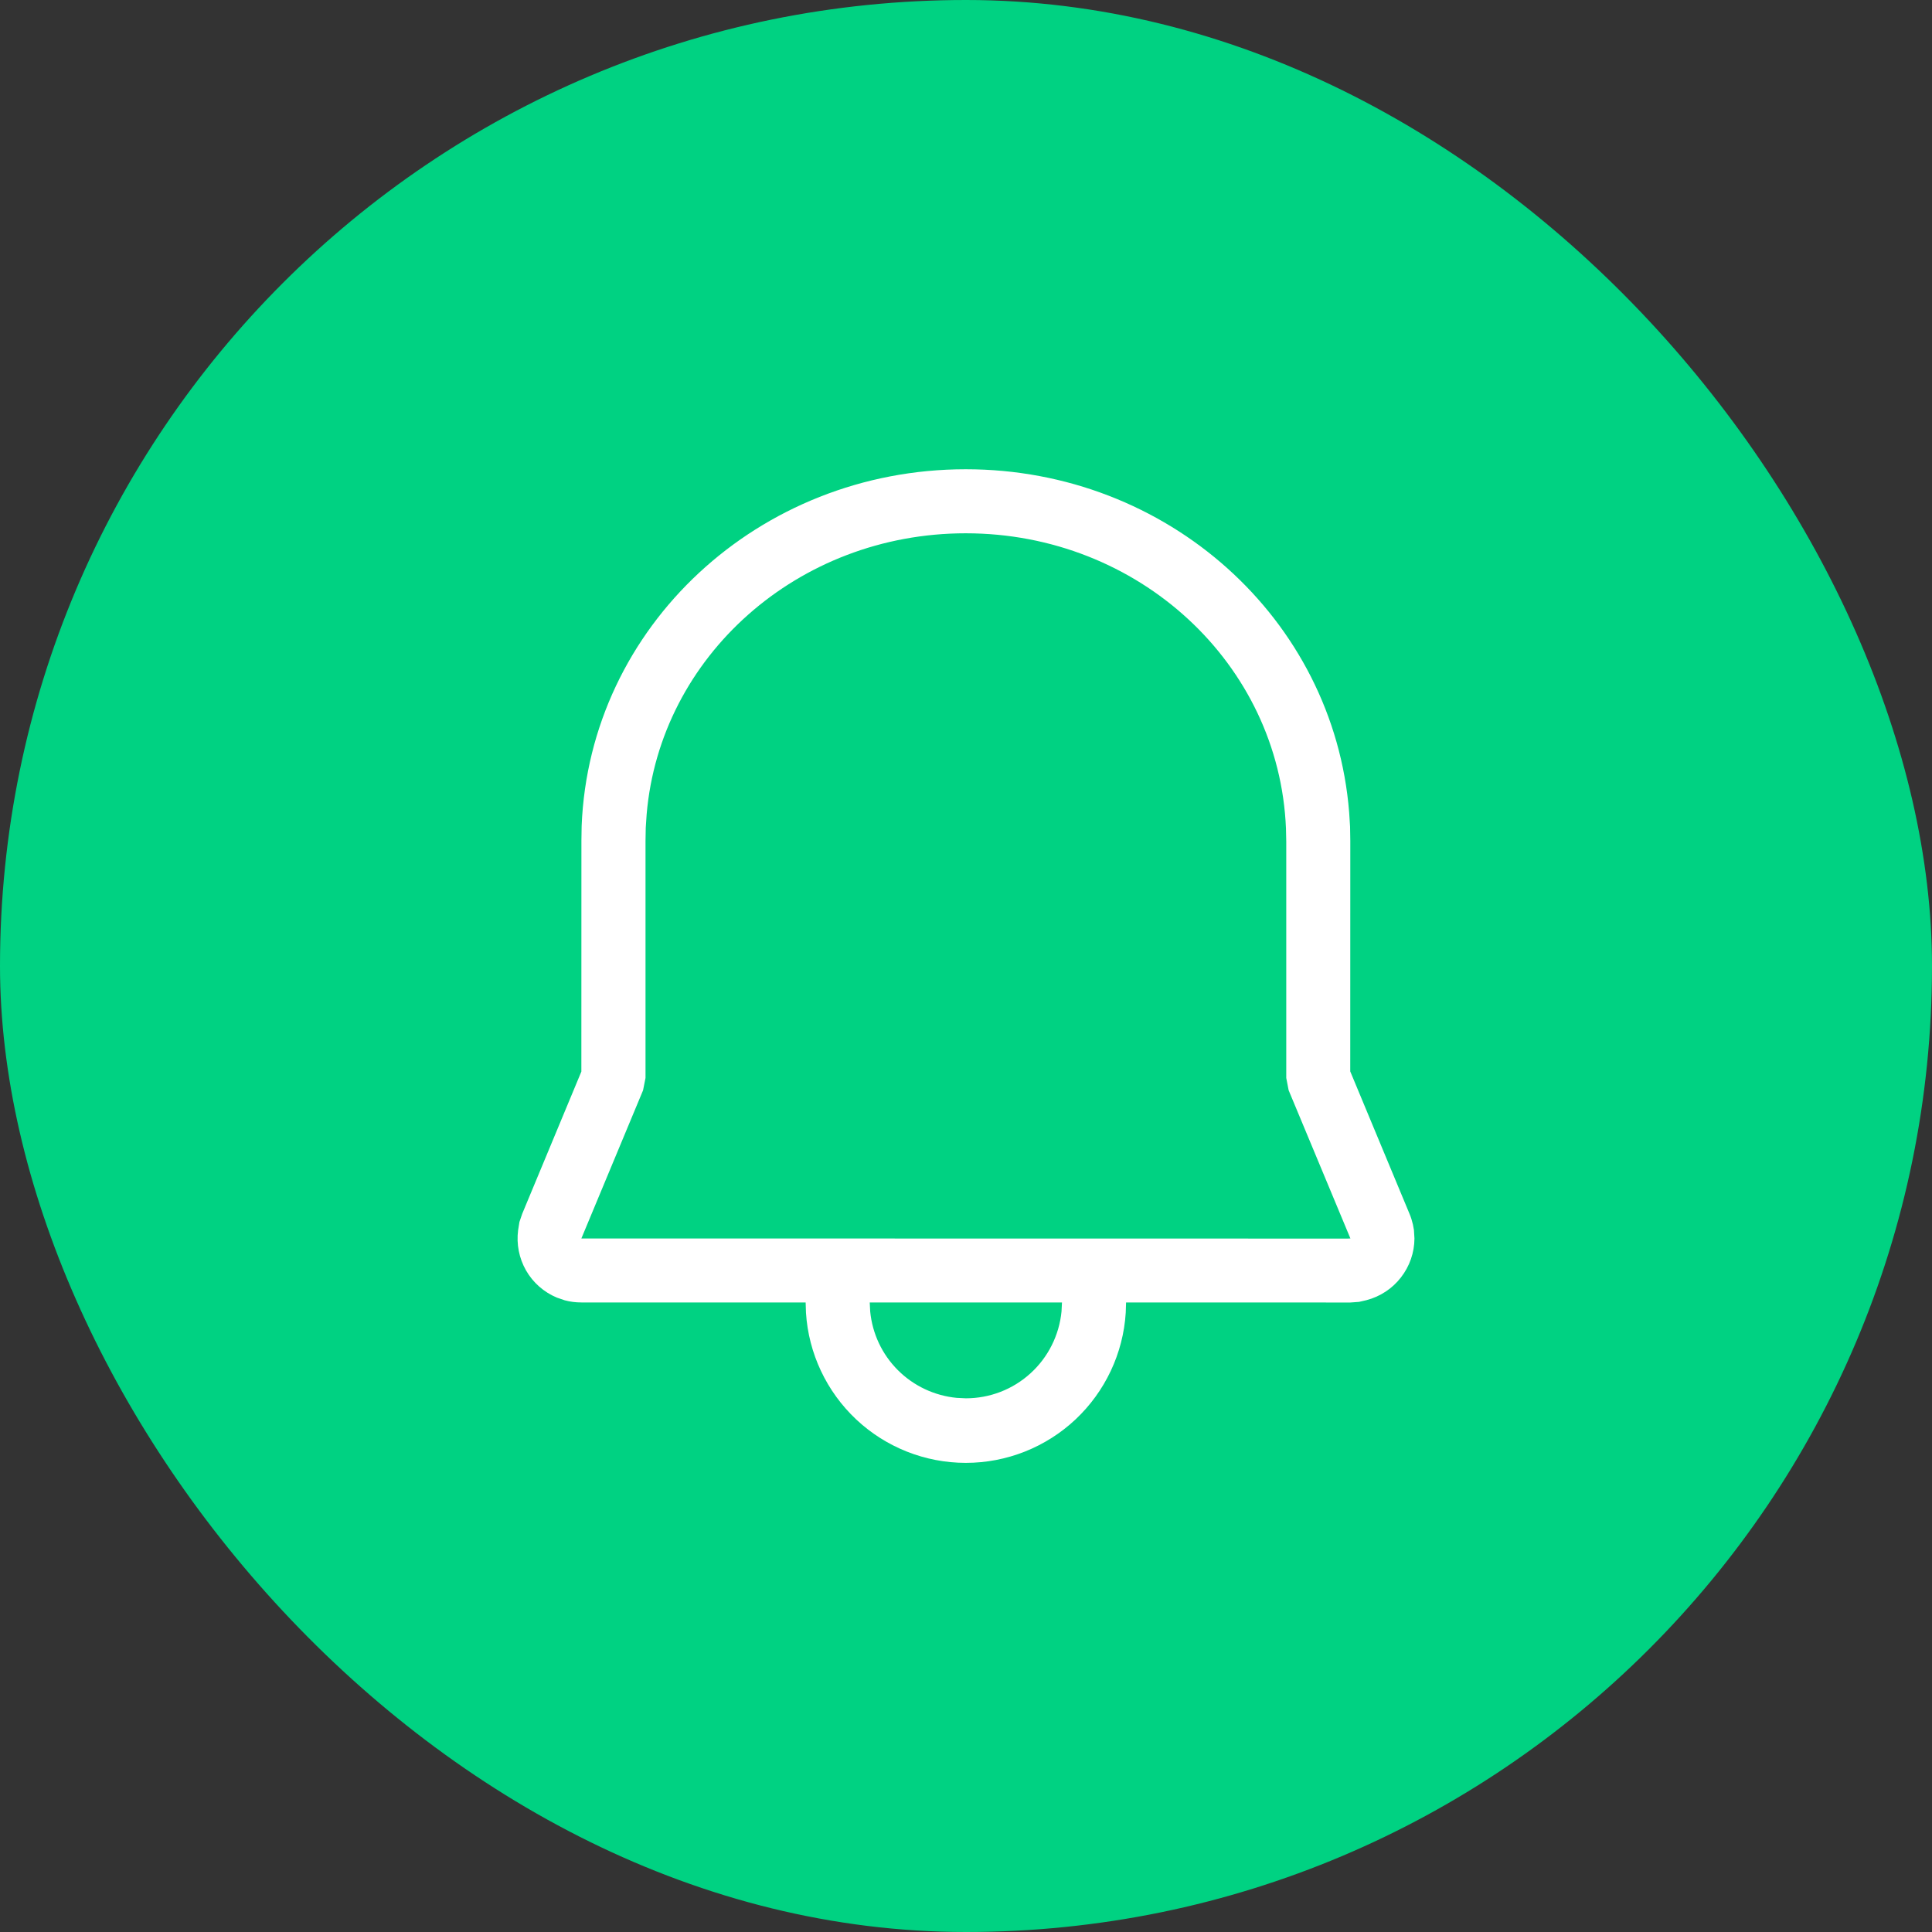 <svg width="34" height="34" viewBox="0 0 34 34" fill="none" xmlns="http://www.w3.org/2000/svg">
<rect x="0" y="0" width="34" height="34" fill="#333333" stroke="none"/>
<rect width="34" height="34" rx="17" fill="#00D282"/>
<path d="M16.995 8.258C20.546 8.258 23.472 10.891 23.743 14.296L23.759 14.548L23.763 14.8L23.762 18.855L24.805 21.361C24.831 21.422 24.85 21.485 24.865 21.549L24.883 21.646L24.892 21.795C24.891 22.044 24.807 22.285 24.654 22.481C24.502 22.678 24.288 22.818 24.047 22.881L23.916 22.911L23.764 22.922L19.817 22.921L19.811 23.103C19.766 23.818 19.449 24.489 18.927 24.98C18.404 25.471 17.714 25.744 16.997 25.744C16.281 25.744 15.591 25.471 15.068 24.98C14.546 24.489 14.229 23.818 14.184 23.103L14.178 22.921H10.231C10.132 22.921 10.033 22.909 9.938 22.883L9.798 22.835C9.57 22.739 9.38 22.572 9.257 22.357C9.135 22.143 9.086 21.894 9.118 21.649L9.141 21.505L9.19 21.361L10.231 18.858L10.232 14.79L10.236 14.536C10.375 11.022 13.357 8.258 16.995 8.258ZM18.689 22.921H15.306L15.314 23.08C15.352 23.471 15.524 23.836 15.802 24.113C16.079 24.39 16.445 24.562 16.835 24.6L16.997 24.608C17.418 24.608 17.823 24.452 18.134 24.169C18.445 23.887 18.64 23.498 18.681 23.08L18.689 22.921ZM16.995 9.385C14.037 9.385 11.617 11.555 11.38 14.33L11.364 14.569L11.36 14.8V18.97L11.317 19.187L10.231 21.795L23.715 21.797L23.765 21.795L22.678 19.187L22.636 18.97V14.811L22.631 14.581C22.513 11.68 20.036 9.385 16.995 9.385Z" fill="white"/>
</svg>
